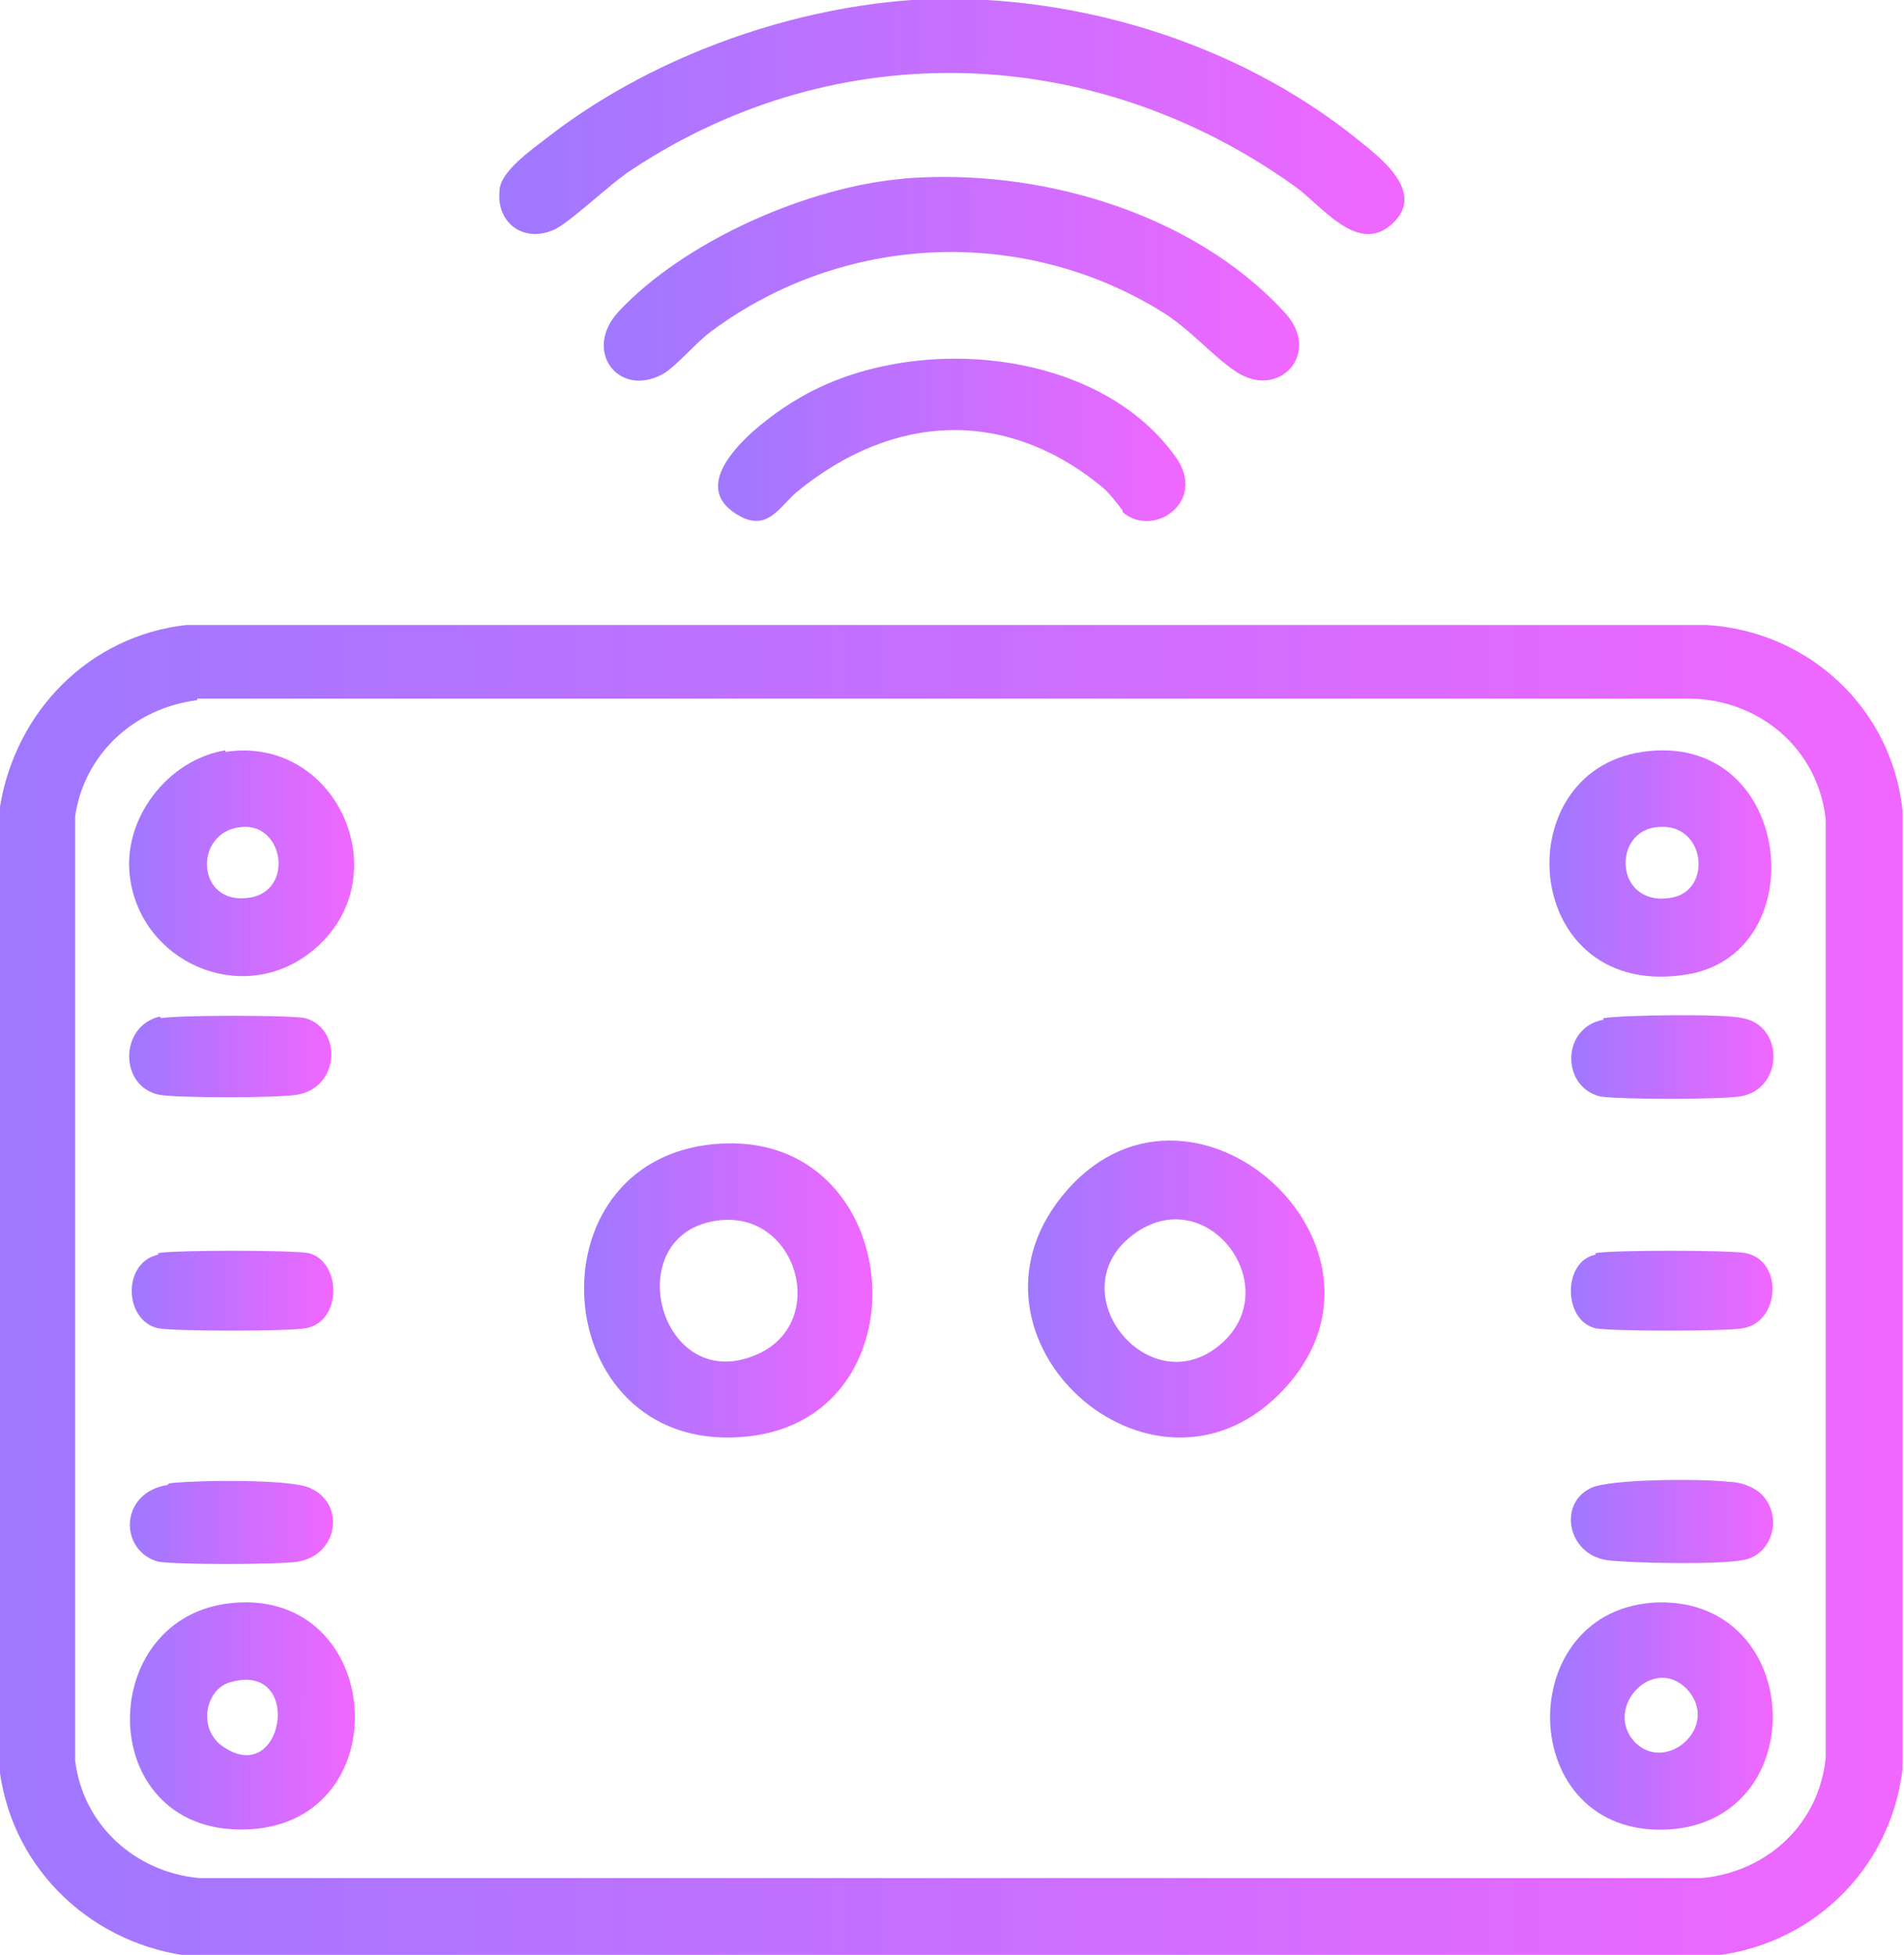 <?xml version="1.0" encoding="UTF-8"?>
<svg id="services3" xmlns="http://www.w3.org/2000/svg" version="1.1" xmlns:xlink="http://www.w3.org/1999/xlink" viewBox="0 0 12.16 12.48">
  <!-- Generator: Adobe Illustrator 29.8.2, SVG Export Plug-In . SVG Version: 2.1.1 Build 3)  -->
  <defs>
    <style>
      .st0 {
        fill: url(#Degradado_sin_nombre5);
      }

      .st1 {
        fill: url(#Degradado_sin_nombre12);
      }

      .st2 {
        fill: url(#Degradado_sin_nombre2);
      }

      .st3 {
        fill: url(#Degradado_sin_nombre14);
      }

      .st4 {
        fill: url(#Degradado_sin_nombre3);
      }

      .st5 {
        fill: url(#Degradado_sin_nombre13);
      }

      .st6 {
        fill: url(#Degradado_sin_nombre15);
      }

      .st7 {
        fill: url(#Degradado_sin_nombre9);
      }

      .st8 {
        fill: url(#Degradado_sin_nombre4);
      }

      .st9 {
        fill: url(#Degradado_sin_nombre10);
      }

      .st10 {
        fill: url(#Degradado_sin_nombre11);
      }

      .st11 {
        fill: url(#Degradado_sin_nombre);
      }

      .st12 {
        fill: url(#Degradado_sin_nombre1);
      }

      .st13 {
        fill: url(#Degradado_sin_nombre8);
      }

      .st14 {
        fill: url(#Degradado_sin_nombre6);
      }

      .st15 {
        fill: url(#Degradado_sin_nombre7);
      }
    </style>
    <linearGradient id="Degradado_sin_nombre" data-name="Degradado sin nombre" x1="0" y1="8.23" x2="12.16" y2="8.23" gradientUnits="userSpaceOnUse">
      <stop offset="0" stop-color="#9f78ff"/>
      <stop offset="1" stop-color="#f067ff"/>
    </linearGradient>
    <linearGradient id="Degradado_sin_nombre1" data-name="Degradado sin nombre" x1="3.2" y1=".75" x2="8.97" y2=".75" xlink:href="#Degradado_sin_nombre"/>
    <linearGradient id="Degradado_sin_nombre2" data-name="Degradado sin nombre" x1="3.85" y1="1.77" x2="8.3" y2="1.77" xlink:href="#Degradado_sin_nombre"/>
    <linearGradient id="Degradado_sin_nombre3" data-name="Degradado sin nombre" x1="4.59" y1="2.81" x2="7.57" y2="2.81" xlink:href="#Degradado_sin_nombre"/>
    <linearGradient id="Degradado_sin_nombre4" data-name="Degradado sin nombre" x1="9.9" y1="5.51" x2="11.32" y2="5.51" xlink:href="#Degradado_sin_nombre"/>
    <linearGradient id="Degradado_sin_nombre5" data-name="Degradado sin nombre" x1=".83" y1="5.51" x2="2.27" y2="5.51" xlink:href="#Degradado_sin_nombre"/>
    <linearGradient id="Degradado_sin_nombre6" data-name="Degradado sin nombre" x1="9.9" y1="10.95" x2="11.32" y2="10.95" xlink:href="#Degradado_sin_nombre"/>
    <linearGradient id="Degradado_sin_nombre7" data-name="Degradado sin nombre" x1=".84" y1="10.95" x2="2.26" y2="10.95" xlink:href="#Degradado_sin_nombre"/>
    <linearGradient id="Degradado_sin_nombre8" data-name="Degradado sin nombre" x1=".83" y1="6.75" x2="2.12" y2="6.75" xlink:href="#Degradado_sin_nombre"/>
    <linearGradient id="Degradado_sin_nombre9" data-name="Degradado sin nombre" x1="10.04" y1="6.75" x2="11.32" y2="6.75" xlink:href="#Degradado_sin_nombre"/>
    <linearGradient id="Degradado_sin_nombre10" data-name="Degradado sin nombre" x1="10.03" y1="9.72" x2="11.33" y2="9.72" xlink:href="#Degradado_sin_nombre"/>
    <linearGradient id="Degradado_sin_nombre11" data-name="Degradado sin nombre" x1=".83" y1="9.72" x2="2.13" y2="9.72" xlink:href="#Degradado_sin_nombre"/>
    <linearGradient id="Degradado_sin_nombre12" data-name="Degradado sin nombre" x1="10.03" y1="8.23" x2="11.32" y2="8.23" xlink:href="#Degradado_sin_nombre"/>
    <linearGradient id="Degradado_sin_nombre13" data-name="Degradado sin nombre" x1=".84" y1="8.23" x2="2.12" y2="8.23" xlink:href="#Degradado_sin_nombre"/>
    <linearGradient id="Degradado_sin_nombre14" data-name="Degradado sin nombre" x1="3.73" y1="8.23" x2="5.57" y2="8.23" xlink:href="#Degradado_sin_nombre"/>
    <linearGradient id="Degradado_sin_nombre15" data-name="Degradado sin nombre" x1="6.56" y1="8.23" x2="8.46" y2="8.23" xlink:href="#Degradado_sin_nombre"/>
  </defs>
  <path class="st11" d="M1.19,3.99h9.71c.65.04,1.18.53,1.25,1.18v6.13c-.08.65-.6,1.14-1.25,1.19H1.23C.6,12.42.09,11.95,0,11.32v-6.17c.1-.61.57-1.09,1.19-1.16ZM1.26,4.47c-.4.05-.72.34-.78.74v6.03c.05.41.38.71.79.75h9.6c.42-.04.75-.35.79-.77v-5.99c-.05-.45-.42-.76-.86-.77H1.26Z"/>
  <path class="st12" d="M5.82,0c1-.06,2.07.26,2.85.89.15.12.44.34.22.54s-.45-.12-.62-.24c-1.27-.91-2.91-.98-4.23-.11-.13.08-.42.36-.51.39-.19.08-.36-.05-.34-.25,0-.12.2-.26.29-.33C4.13.38,5,.06,5.82,0Z"/>
  <path class="st2" d="M5.77,1.14c.85-.07,1.84.21,2.43.85.25.26-.03.57-.31.38-.15-.1-.29-.27-.47-.38-.89-.55-2.03-.5-2.87.12-.1.07-.23.23-.32.28-.28.15-.51-.15-.28-.4.42-.45,1.21-.8,1.83-.85Z"/>
  <path class="st4" d="M7.17,3.26s-.08-.11-.13-.15c-.62-.51-1.34-.47-1.95.03-.11.09-.19.27-.39.14-.35-.22.2-.62.39-.73.71-.43,1.92-.34,2.42.37.2.28-.14.52-.34.35Z"/>
  <path class="st8" d="M10.49,4.8c.96-.14,1.11,1.28.29,1.42-1.06.18-1.18-1.29-.29-1.42ZM10.59,5.28c-.3.02-.28.52.09.45.26-.05.21-.48-.09-.45Z"/>
  <path class="st0" d="M1.44,4.8c.73-.11,1.13.84.53,1.29-.44.33-1.07.05-1.14-.49-.05-.37.24-.75.61-.81ZM1.54,5.28c-.31.03-.29.51.06.45.28-.05.21-.48-.06-.45Z"/>
  <path class="st14" d="M10.59,10.23c.94-.02.99,1.4.06,1.45-.98.05-1-1.42-.06-1.45ZM10.77,10.78c-.21-.21-.52.11-.34.33.2.23.57-.09.34-.33Z"/>
  <path class="st15" d="M1.54,10.23c.93-.03,1,1.43.02,1.45s-.96-1.42-.02-1.45ZM1.47,10.74c-.15.04-.21.28-.06.4.4.3.54-.54.06-.4Z"/>
  <path class="st13" d="M1.03,6.5c.11-.02.83-.02.92,0,.24.07.22.45-.06.49-.14.02-.74.02-.87,0-.26-.05-.26-.44,0-.5Z"/>
  <path class="st7" d="M10.24,6.5c.13-.02.76-.03.89,0,.27.05.26.46-.02.5-.13.02-.77.02-.89,0-.25-.06-.25-.44.02-.49Z"/>
  <path class="st9" d="M11.25,9.54c.14.14.07.39-.12.42-.15.03-.72.02-.87,0-.25-.04-.31-.36-.1-.46.12-.06.72-.06.88-.04.07,0,.16.03.21.08Z"/>
  <path class="st10" d="M1.08,9.47c.15-.02.78-.03.9.03.23.1.18.43-.08.47-.13.02-.77.02-.89,0-.25-.07-.25-.44.06-.49Z"/>
  <path class="st1" d="M10.19,8c.1-.02.86-.02.96,0,.24.05.22.44-.02.48-.11.02-.84.02-.94,0-.21-.05-.21-.43,0-.47Z"/>
  <path class="st5" d="M1.01,8c.1-.02.86-.02.96,0,.21.05.22.44-.02.48-.12.02-.83.02-.94,0-.22-.05-.23-.42,0-.47Z"/>
  <path class="st3" d="M4.51,7.31c1.27-.17,1.45,1.73.27,1.86-1.26.14-1.43-1.7-.27-1.86ZM4.6,7.79c-.67.07-.39,1.15.25.85.44-.21.24-.9-.25-.85Z"/>
  <path class="st6" d="M8.17,8.9c-.82.82-2.12-.35-1.39-1.26.81-1.01,2.31.34,1.39,1.26ZM7.82,8.56c.38-.37-.12-1.02-.58-.68-.5.37.12,1.12.58.68Z"/>
</svg>